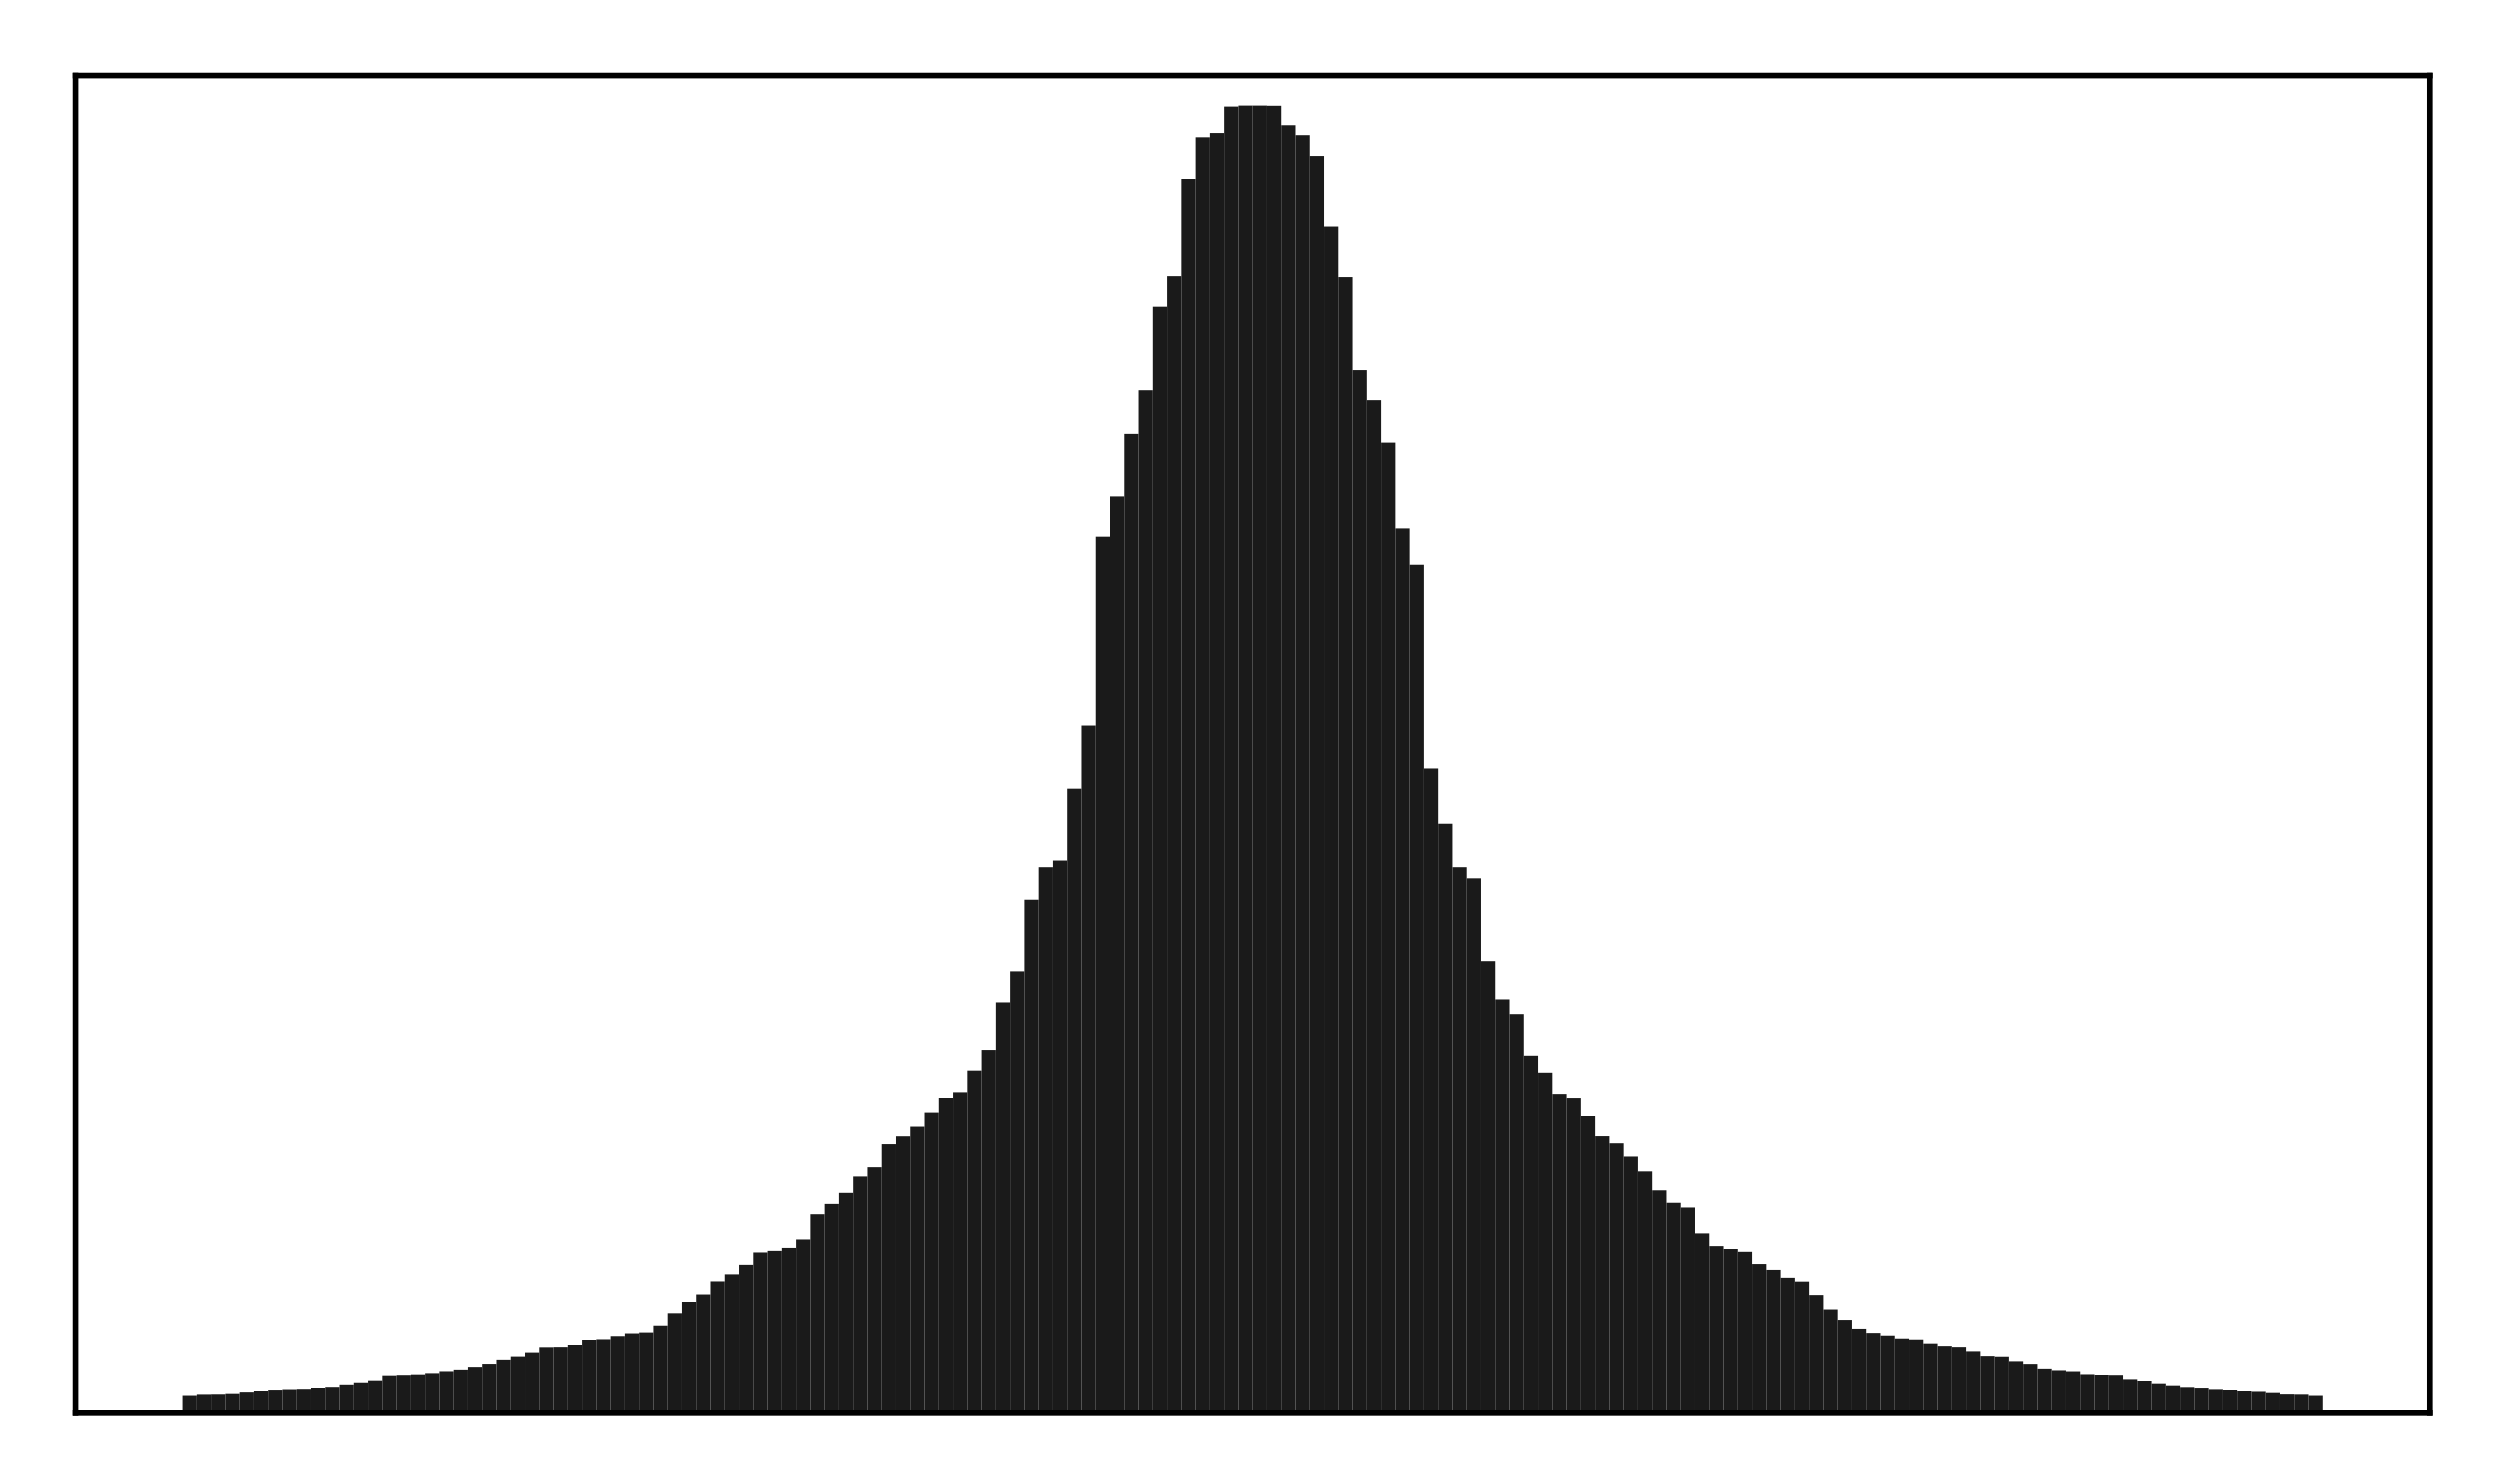 <?xml version="1.0" encoding="utf-8" standalone="no"?>
<!DOCTYPE svg PUBLIC "-//W3C//DTD SVG 1.1//EN"
  "http://www.w3.org/Graphics/SVG/1.1/DTD/svg11.dtd">
<!-- Created with matplotlib (http://matplotlib.org/) -->
<svg height="210pt" version="1.1" viewBox="0 0 354 210" width="354pt" xmlns="http://www.w3.org/2000/svg" xmlns:xlink="http://www.w3.org/1999/xlink">
 <defs>
  <style type="text/css">
*{stroke-linecap:butt;stroke-linejoin:round;}
  </style>
 </defs>
 <g id="figure_1">
  <g id="patch_1">
   <path d="M 0 210.76 
L 354.76 210.76 
L 354.76 0 
L 0 0 
z
" style="fill:#ffffff;"/>
  </g>
  <g id="axes_1">
   <g id="patch_2">
    <path d="M 10.7 200.06 
L 344.06 200.06 
L 344.06 10.7 
L 10.7 10.7 
z
" style="fill:#ffffff;"/>
   </g>
   <g id="patch_3">
    <path clip-path="url(#pb7c7cbbc28)" d="M 25.853 200.06 
L 27.873 200.06 
L 27.873 197.607 
L 25.853 197.607 
z
" style="fill:#1a1a1a;"/>
   </g>
   <g id="patch_4">
    <path clip-path="url(#pb7c7cbbc28)" d="M 27.873 200.06 
L 29.893 200.06 
L 29.893 197.443 
L 27.873 197.443 
z
" style="fill:#1a1a1a;"/>
   </g>
   <g id="patch_5">
    <path clip-path="url(#pb7c7cbbc28)" d="M 29.893 200.06 
L 31.914 200.06 
L 31.914 197.43 
L 29.893 197.43 
z
" style="fill:#1a1a1a;"/>
   </g>
   <g id="patch_6">
    <path clip-path="url(#pb7c7cbbc28)" d="M 31.914 200.06 
L 33.934 200.06 
L 33.934 197.345 
L 31.914 197.345 
z
" style="fill:#1a1a1a;"/>
   </g>
   <g id="patch_7">
    <path clip-path="url(#pb7c7cbbc28)" d="M 33.934 200.06 
L 35.955 200.06 
L 35.955 197.13 
L 33.934 197.13 
z
" style="fill:#1a1a1a;"/>
   </g>
   <g id="patch_8">
    <path clip-path="url(#pb7c7cbbc28)" d="M 35.955 200.06 
L 37.975 200.06 
L 37.975 196.966 
L 35.955 196.966 
z
" style="fill:#1a1a1a;"/>
   </g>
   <g id="patch_9">
    <path clip-path="url(#pb7c7cbbc28)" d="M 37.975 200.06 
L 39.995 200.06 
L 39.995 196.833 
L 37.975 196.833 
z
" style="fill:#1a1a1a;"/>
   </g>
   <g id="patch_10">
    <path clip-path="url(#pb7c7cbbc28)" d="M 39.995 200.06 
L 42.016 200.06 
L 42.016 196.762 
L 39.995 196.762 
z
" style="fill:#1a1a1a;"/>
   </g>
   <g id="patch_11">
    <path clip-path="url(#pb7c7cbbc28)" d="M 42.016 200.06 
L 44.036 200.06 
L 44.036 196.712 
L 42.016 196.712 
z
" style="fill:#1a1a1a;"/>
   </g>
   <g id="patch_12">
    <path clip-path="url(#pb7c7cbbc28)" d="M 44.036 200.06 
L 46.056 200.06 
L 46.056 196.539 
L 44.036 196.539 
z
" style="fill:#1a1a1a;"/>
   </g>
   <g id="patch_13">
    <path clip-path="url(#pb7c7cbbc28)" d="M 46.056 200.06 
L 48.077 200.06 
L 48.077 196.428 
L 46.056 196.428 
z
" style="fill:#1a1a1a;"/>
   </g>
   <g id="patch_14">
    <path clip-path="url(#pb7c7cbbc28)" d="M 48.077 200.06 
L 50.097 200.06 
L 50.097 196.09 
L 48.077 196.09 
z
" style="fill:#1a1a1a;"/>
   </g>
   <g id="patch_15">
    <path clip-path="url(#pb7c7cbbc28)" d="M 50.097 200.06 
L 52.117 200.06 
L 52.117 195.793 
L 50.097 195.793 
z
" style="fill:#1a1a1a;"/>
   </g>
   <g id="patch_16">
    <path clip-path="url(#pb7c7cbbc28)" d="M 52.117 200.06 
L 54.138 200.06 
L 54.138 195.506 
L 52.117 195.506 
z
" style="fill:#1a1a1a;"/>
   </g>
   <g id="patch_17">
    <path clip-path="url(#pb7c7cbbc28)" d="M 54.138 200.06 
L 56.158 200.06 
L 56.158 194.796 
L 54.138 194.796 
z
" style="fill:#1a1a1a;"/>
   </g>
   <g id="patch_18">
    <path clip-path="url(#pb7c7cbbc28)" d="M 56.158 200.06 
L 58.179 200.06 
L 58.179 194.729 
L 56.158 194.729 
z
" style="fill:#1a1a1a;"/>
   </g>
   <g id="patch_19">
    <path clip-path="url(#pb7c7cbbc28)" d="M 58.179 200.06 
L 60.199 200.06 
L 60.199 194.657 
L 58.179 194.657 
z
" style="fill:#1a1a1a;"/>
   </g>
   <g id="patch_20">
    <path clip-path="url(#pb7c7cbbc28)" d="M 60.199 200.06 
L 62.219 200.06 
L 62.219 194.472 
L 60.199 194.472 
z
" style="fill:#1a1a1a;"/>
   </g>
   <g id="patch_21">
    <path clip-path="url(#pb7c7cbbc28)" d="M 62.219 200.06 
L 64.24 200.06 
L 64.24 194.204 
L 62.219 194.204 
z
" style="fill:#1a1a1a;"/>
   </g>
   <g id="patch_22">
    <path clip-path="url(#pb7c7cbbc28)" d="M 64.24 200.06 
L 66.26 200.06 
L 66.26 193.97 
L 64.24 193.97 
z
" style="fill:#1a1a1a;"/>
   </g>
   <g id="patch_23">
    <path clip-path="url(#pb7c7cbbc28)" d="M 66.26 200.06 
L 68.28 200.06 
L 68.28 193.583 
L 66.26 193.583 
z
" style="fill:#1a1a1a;"/>
   </g>
   <g id="patch_24">
    <path clip-path="url(#pb7c7cbbc28)" d="M 68.28 200.06 
L 70.301 200.06 
L 70.301 193.154 
L 68.28 193.154 
z
" style="fill:#1a1a1a;"/>
   </g>
   <g id="patch_25">
    <path clip-path="url(#pb7c7cbbc28)" d="M 70.301 200.06 
L 72.321 200.06 
L 72.321 192.56 
L 70.301 192.56 
z
" style="fill:#1a1a1a;"/>
   </g>
   <g id="patch_26">
    <path clip-path="url(#pb7c7cbbc28)" d="M 72.321 200.06 
L 74.341 200.06 
L 74.341 192.092 
L 72.321 192.092 
z
" style="fill:#1a1a1a;"/>
   </g>
   <g id="patch_27">
    <path clip-path="url(#pb7c7cbbc28)" d="M 74.341 200.06 
L 76.362 200.06 
L 76.362 191.529 
L 74.341 191.529 
z
" style="fill:#1a1a1a;"/>
   </g>
   <g id="patch_28">
    <path clip-path="url(#pb7c7cbbc28)" d="M 76.362 200.06 
L 78.382 200.06 
L 78.382 190.78 
L 76.362 190.78 
z
" style="fill:#1a1a1a;"/>
   </g>
   <g id="patch_29">
    <path clip-path="url(#pb7c7cbbc28)" d="M 78.382 200.06 
L 80.403 200.06 
L 80.403 190.751 
L 78.382 190.751 
z
" style="fill:#1a1a1a;"/>
   </g>
   <g id="patch_30">
    <path clip-path="url(#pb7c7cbbc28)" d="M 80.403 200.06 
L 82.423 200.06 
L 82.423 190.449 
L 80.403 190.449 
z
" style="fill:#1a1a1a;"/>
   </g>
   <g id="patch_31">
    <path clip-path="url(#pb7c7cbbc28)" d="M 82.423 200.06 
L 84.443 200.06 
L 84.443 189.747 
L 82.423 189.747 
z
" style="fill:#1a1a1a;"/>
   </g>
   <g id="patch_32">
    <path clip-path="url(#pb7c7cbbc28)" d="M 84.443 200.06 
L 86.464 200.06 
L 86.464 189.669 
L 84.443 189.669 
z
" style="fill:#1a1a1a;"/>
   </g>
   <g id="patch_33">
    <path clip-path="url(#pb7c7cbbc28)" d="M 86.464 200.06 
L 88.484 200.06 
L 88.484 189.213 
L 86.464 189.213 
z
" style="fill:#1a1a1a;"/>
   </g>
   <g id="patch_34">
    <path clip-path="url(#pb7c7cbbc28)" d="M 88.484 200.06 
L 90.504 200.06 
L 90.504 188.825 
L 88.484 188.825 
z
" style="fill:#1a1a1a;"/>
   </g>
   <g id="patch_35">
    <path clip-path="url(#pb7c7cbbc28)" d="M 90.504 200.06 
L 92.525 200.06 
L 92.525 188.693 
L 90.504 188.693 
z
" style="fill:#1a1a1a;"/>
   </g>
   <g id="patch_36">
    <path clip-path="url(#pb7c7cbbc28)" d="M 92.525 200.06 
L 94.545 200.06 
L 94.545 187.728 
L 92.525 187.728 
z
" style="fill:#1a1a1a;"/>
   </g>
   <g id="patch_37">
    <path clip-path="url(#pb7c7cbbc28)" d="M 94.545 200.06 
L 96.565 200.06 
L 96.565 185.969 
L 94.545 185.969 
z
" style="fill:#1a1a1a;"/>
   </g>
   <g id="patch_38">
    <path clip-path="url(#pb7c7cbbc28)" d="M 96.565 200.06 
L 98.586 200.06 
L 98.586 184.359 
L 96.565 184.359 
z
" style="fill:#1a1a1a;"/>
   </g>
   <g id="patch_39">
    <path clip-path="url(#pb7c7cbbc28)" d="M 98.586 200.06 
L 100.606 200.06 
L 100.606 183.303 
L 98.586 183.303 
z
" style="fill:#1a1a1a;"/>
   </g>
   <g id="patch_40">
    <path clip-path="url(#pb7c7cbbc28)" d="M 100.606 200.06 
L 102.627 200.06 
L 102.627 181.452 
L 100.606 181.452 
z
" style="fill:#1a1a1a;"/>
   </g>
   <g id="patch_41">
    <path clip-path="url(#pb7c7cbbc28)" d="M 102.627 200.06 
L 104.647 200.06 
L 104.647 180.451 
L 102.627 180.451 
z
" style="fill:#1a1a1a;"/>
   </g>
   <g id="patch_42">
    <path clip-path="url(#pb7c7cbbc28)" d="M 104.647 200.06 
L 106.667 200.06 
L 106.667 179.104 
L 104.647 179.104 
z
" style="fill:#1a1a1a;"/>
   </g>
   <g id="patch_43">
    <path clip-path="url(#pb7c7cbbc28)" d="M 106.667 200.06 
L 108.688 200.06 
L 108.688 177.345 
L 106.667 177.345 
z
" style="fill:#1a1a1a;"/>
   </g>
   <g id="patch_44">
    <path clip-path="url(#pb7c7cbbc28)" d="M 108.688 200.06 
L 110.708 200.06 
L 110.708 177.121 
L 108.688 177.121 
z
" style="fill:#1a1a1a;"/>
   </g>
   <g id="patch_45">
    <path clip-path="url(#pb7c7cbbc28)" d="M 110.708 200.06 
L 112.728 200.06 
L 112.728 176.704 
L 110.708 176.704 
z
" style="fill:#1a1a1a;"/>
   </g>
   <g id="patch_46">
    <path clip-path="url(#pb7c7cbbc28)" d="M 112.728 200.06 
L 114.749 200.06 
L 114.749 175.506 
L 112.728 175.506 
z
" style="fill:#1a1a1a;"/>
   </g>
   <g id="patch_47">
    <path clip-path="url(#pb7c7cbbc28)" d="M 114.749 200.06 
L 116.769 200.06 
L 116.769 171.928 
L 114.749 171.928 
z
" style="fill:#1a1a1a;"/>
   </g>
   <g id="patch_48">
    <path clip-path="url(#pb7c7cbbc28)" d="M 116.769 200.06 
L 118.789 200.06 
L 118.789 170.464 
L 116.769 170.464 
z
" style="fill:#1a1a1a;"/>
   </g>
   <g id="patch_49">
    <path clip-path="url(#pb7c7cbbc28)" d="M 118.789 200.06 
L 120.81 200.06 
L 120.81 168.899 
L 118.789 168.899 
z
" style="fill:#1a1a1a;"/>
   </g>
   <g id="patch_50">
    <path clip-path="url(#pb7c7cbbc28)" d="M 120.81 200.06 
L 122.83 200.06 
L 122.83 166.578 
L 120.81 166.578 
z
" style="fill:#1a1a1a;"/>
   </g>
   <g id="patch_51">
    <path clip-path="url(#pb7c7cbbc28)" d="M 122.83 200.06 
L 124.851 200.06 
L 124.851 165.267 
L 122.83 165.267 
z
" style="fill:#1a1a1a;"/>
   </g>
   <g id="patch_52">
    <path clip-path="url(#pb7c7cbbc28)" d="M 124.851 200.06 
L 126.871 200.06 
L 126.871 162.002 
L 124.851 162.002 
z
" style="fill:#1a1a1a;"/>
   </g>
   <g id="patch_53">
    <path clip-path="url(#pb7c7cbbc28)" d="M 126.871 200.06 
L 128.891 200.06 
L 128.891 160.889 
L 126.871 160.889 
z
" style="fill:#1a1a1a;"/>
   </g>
   <g id="patch_54">
    <path clip-path="url(#pb7c7cbbc28)" d="M 128.891 200.06 
L 130.912 200.06 
L 130.912 159.518 
L 128.891 159.518 
z
" style="fill:#1a1a1a;"/>
   </g>
   <g id="patch_55">
    <path clip-path="url(#pb7c7cbbc28)" d="M 130.912 200.06 
L 132.932 200.06 
L 132.932 157.54 
L 130.912 157.54 
z
" style="fill:#1a1a1a;"/>
   </g>
   <g id="patch_56">
    <path clip-path="url(#pb7c7cbbc28)" d="M 132.932 200.06 
L 134.952 200.06 
L 134.952 155.473 
L 132.932 155.473 
z
" style="fill:#1a1a1a;"/>
   </g>
   <g id="patch_57">
    <path clip-path="url(#pb7c7cbbc28)" d="M 134.952 200.06 
L 136.973 200.06 
L 136.973 154.68 
L 134.952 154.68 
z
" style="fill:#1a1a1a;"/>
   </g>
   <g id="patch_58">
    <path clip-path="url(#pb7c7cbbc28)" d="M 136.973 200.06 
L 138.993 200.06 
L 138.993 151.608 
L 136.973 151.608 
z
" style="fill:#1a1a1a;"/>
   </g>
   <g id="patch_59">
    <path clip-path="url(#pb7c7cbbc28)" d="M 138.993 200.06 
L 141.013 200.06 
L 141.013 148.686 
L 138.993 148.686 
z
" style="fill:#1a1a1a;"/>
   </g>
   <g id="patch_60">
    <path clip-path="url(#pb7c7cbbc28)" d="M 141.013 200.06 
L 143.034 200.06 
L 143.034 141.952 
L 141.013 141.952 
z
" style="fill:#1a1a1a;"/>
   </g>
   <g id="patch_61">
    <path clip-path="url(#pb7c7cbbc28)" d="M 143.034 200.06 
L 145.054 200.06 
L 145.054 137.549 
L 143.034 137.549 
z
" style="fill:#1a1a1a;"/>
   </g>
   <g id="patch_62">
    <path clip-path="url(#pb7c7cbbc28)" d="M 145.054 200.06 
L 147.075 200.06 
L 147.075 127.407 
L 145.054 127.407 
z
" style="fill:#1a1a1a;"/>
   </g>
   <g id="patch_63">
    <path clip-path="url(#pb7c7cbbc28)" d="M 147.075 200.06 
L 149.095 200.06 
L 149.095 122.799 
L 147.075 122.799 
z
" style="fill:#1a1a1a;"/>
   </g>
   <g id="patch_64">
    <path clip-path="url(#pb7c7cbbc28)" d="M 149.095 200.06 
L 151.115 200.06 
L 151.115 121.851 
L 149.095 121.851 
z
" style="fill:#1a1a1a;"/>
   </g>
   <g id="patch_65">
    <path clip-path="url(#pb7c7cbbc28)" d="M 151.115 200.06 
L 153.136 200.06 
L 153.136 111.671 
L 151.115 111.671 
z
" style="fill:#1a1a1a;"/>
   </g>
   <g id="patch_66">
    <path clip-path="url(#pb7c7cbbc28)" d="M 153.136 200.06 
L 155.156 200.06 
L 155.156 102.737 
L 153.136 102.737 
z
" style="fill:#1a1a1a;"/>
   </g>
   <g id="patch_67">
    <path clip-path="url(#pb7c7cbbc28)" d="M 155.156 200.06 
L 157.176 200.06 
L 157.176 75.99 
L 155.156 75.99 
z
" style="fill:#1a1a1a;"/>
   </g>
   <g id="patch_68">
    <path clip-path="url(#pb7c7cbbc28)" d="M 157.176 200.06 
L 159.197 200.06 
L 159.197 70.287 
L 157.176 70.287 
z
" style="fill:#1a1a1a;"/>
   </g>
   <g id="patch_69">
    <path clip-path="url(#pb7c7cbbc28)" d="M 159.197 200.06 
L 161.217 200.06 
L 161.217 61.432 
L 159.197 61.432 
z
" style="fill:#1a1a1a;"/>
   </g>
   <g id="patch_70">
    <path clip-path="url(#pb7c7cbbc28)" d="M 161.217 200.06 
L 163.237 200.06 
L 163.237 55.254 
L 161.217 55.254 
z
" style="fill:#1a1a1a;"/>
   </g>
   <g id="patch_71">
    <path clip-path="url(#pb7c7cbbc28)" d="M 163.237 200.06 
L 165.258 200.06 
L 165.258 43.42 
L 163.237 43.42 
z
" style="fill:#1a1a1a;"/>
   </g>
   <g id="patch_72">
    <path clip-path="url(#pb7c7cbbc28)" d="M 165.258 200.06 
L 167.278 200.06 
L 167.278 39.097 
L 165.258 39.097 
z
" style="fill:#1a1a1a;"/>
   </g>
   <g id="patch_73">
    <path clip-path="url(#pb7c7cbbc28)" d="M 167.278 200.06 
L 169.299 200.06 
L 169.299 25.343 
L 167.278 25.343 
z
" style="fill:#1a1a1a;"/>
   </g>
   <g id="patch_74">
    <path clip-path="url(#pb7c7cbbc28)" d="M 169.299 200.06 
L 171.319 200.06 
L 171.319 19.442 
L 169.299 19.442 
z
" style="fill:#1a1a1a;"/>
   </g>
   <g id="patch_75">
    <path clip-path="url(#pb7c7cbbc28)" d="M 171.319 200.06 
L 173.339 200.06 
L 173.339 18.839 
L 171.319 18.839 
z
" style="fill:#1a1a1a;"/>
   </g>
   <g id="patch_76">
    <path clip-path="url(#pb7c7cbbc28)" d="M 173.339 200.06 
L 175.36 200.06 
L 175.36 15.094 
L 173.339 15.094 
z
" style="fill:#1a1a1a;"/>
   </g>
   <g id="patch_77">
    <path clip-path="url(#pb7c7cbbc28)" d="M 175.36 200.06 
L 177.38 200.06 
L 177.38 14.952 
L 175.36 14.952 
z
" style="fill:#1a1a1a;"/>
   </g>
   <g id="patch_78">
    <path clip-path="url(#pb7c7cbbc28)" d="M 177.38 200.06 
L 179.4 200.06 
L 179.4 14.95 
L 177.38 14.95 
z
" style="fill:#1a1a1a;"/>
   </g>
   <g id="patch_79">
    <path clip-path="url(#pb7c7cbbc28)" d="M 179.4 200.06 
L 181.421 200.06 
L 181.421 14.986 
L 179.4 14.986 
z
" style="fill:#1a1a1a;"/>
   </g>
   <g id="patch_80">
    <path clip-path="url(#pb7c7cbbc28)" d="M 181.421 200.06 
L 183.441 200.06 
L 183.441 17.733 
L 181.421 17.733 
z
" style="fill:#1a1a1a;"/>
   </g>
   <g id="patch_81">
    <path clip-path="url(#pb7c7cbbc28)" d="M 183.441 200.06 
L 185.461 200.06 
L 185.461 19.144 
L 183.441 19.144 
z
" style="fill:#1a1a1a;"/>
   </g>
   <g id="patch_82">
    <path clip-path="url(#pb7c7cbbc28)" d="M 185.461 200.06 
L 187.482 200.06 
L 187.482 22.103 
L 185.461 22.103 
z
" style="fill:#1a1a1a;"/>
   </g>
   <g id="patch_83">
    <path clip-path="url(#pb7c7cbbc28)" d="M 187.482 200.06 
L 189.502 200.06 
L 189.502 32.077 
L 187.482 32.077 
z
" style="fill:#1a1a1a;"/>
   </g>
   <g id="patch_84">
    <path clip-path="url(#pb7c7cbbc28)" d="M 189.502 200.06 
L 191.523 200.06 
L 191.523 39.235 
L 189.502 39.235 
z
" style="fill:#1a1a1a;"/>
   </g>
   <g id="patch_85">
    <path clip-path="url(#pb7c7cbbc28)" d="M 191.523 200.06 
L 193.543 200.06 
L 193.543 52.398 
L 191.523 52.398 
z
" style="fill:#1a1a1a;"/>
   </g>
   <g id="patch_86">
    <path clip-path="url(#pb7c7cbbc28)" d="M 193.543 200.06 
L 195.563 200.06 
L 195.563 56.661 
L 193.543 56.661 
z
" style="fill:#1a1a1a;"/>
   </g>
   <g id="patch_87">
    <path clip-path="url(#pb7c7cbbc28)" d="M 195.563 200.06 
L 197.584 200.06 
L 197.584 62.675 
L 195.563 62.675 
z
" style="fill:#1a1a1a;"/>
   </g>
   <g id="patch_88">
    <path clip-path="url(#pb7c7cbbc28)" d="M 197.584 200.06 
L 199.604 200.06 
L 199.604 74.825 
L 197.584 74.825 
z
" style="fill:#1a1a1a;"/>
   </g>
   <g id="patch_89">
    <path clip-path="url(#pb7c7cbbc28)" d="M 199.604 200.06 
L 201.624 200.06 
L 201.624 79.969 
L 199.604 79.969 
z
" style="fill:#1a1a1a;"/>
   </g>
   <g id="patch_90">
    <path clip-path="url(#pb7c7cbbc28)" d="M 201.624 200.06 
L 203.645 200.06 
L 203.645 108.814 
L 201.624 108.814 
z
" style="fill:#1a1a1a;"/>
   </g>
   <g id="patch_91">
    <path clip-path="url(#pb7c7cbbc28)" d="M 203.645 200.06 
L 205.665 200.06 
L 205.665 116.643 
L 203.645 116.643 
z
" style="fill:#1a1a1a;"/>
   </g>
   <g id="patch_92">
    <path clip-path="url(#pb7c7cbbc28)" d="M 205.665 200.06 
L 207.685 200.06 
L 207.685 122.795 
L 205.665 122.795 
z
" style="fill:#1a1a1a;"/>
   </g>
   <g id="patch_93">
    <path clip-path="url(#pb7c7cbbc28)" d="M 207.685 200.06 
L 209.706 200.06 
L 209.706 124.371 
L 207.685 124.371 
z
" style="fill:#1a1a1a;"/>
   </g>
   <g id="patch_94">
    <path clip-path="url(#pb7c7cbbc28)" d="M 209.706 200.06 
L 211.726 200.06 
L 211.726 136.108 
L 209.706 136.108 
z
" style="fill:#1a1a1a;"/>
   </g>
   <g id="patch_95">
    <path clip-path="url(#pb7c7cbbc28)" d="M 211.726 200.06 
L 213.747 200.06 
L 213.747 141.524 
L 211.726 141.524 
z
" style="fill:#1a1a1a;"/>
   </g>
   <g id="patch_96">
    <path clip-path="url(#pb7c7cbbc28)" d="M 213.747 200.06 
L 215.767 200.06 
L 215.767 143.608 
L 213.747 143.608 
z
" style="fill:#1a1a1a;"/>
   </g>
   <g id="patch_97">
    <path clip-path="url(#pb7c7cbbc28)" d="M 215.767 200.06 
L 217.787 200.06 
L 217.787 149.498 
L 215.767 149.498 
z
" style="fill:#1a1a1a;"/>
   </g>
   <g id="patch_98">
    <path clip-path="url(#pb7c7cbbc28)" d="M 217.787 200.06 
L 219.808 200.06 
L 219.808 151.91 
L 217.787 151.91 
z
" style="fill:#1a1a1a;"/>
   </g>
   <g id="patch_99">
    <path clip-path="url(#pb7c7cbbc28)" d="M 219.808 200.06 
L 221.828 200.06 
L 221.828 154.93 
L 219.808 154.93 
z
" style="fill:#1a1a1a;"/>
   </g>
   <g id="patch_100">
    <path clip-path="url(#pb7c7cbbc28)" d="M 221.828 200.06 
L 223.848 200.06 
L 223.848 155.483 
L 221.828 155.483 
z
" style="fill:#1a1a1a;"/>
   </g>
   <g id="patch_101">
    <path clip-path="url(#pb7c7cbbc28)" d="M 223.848 200.06 
L 225.869 200.06 
L 225.869 158.023 
L 223.848 158.023 
z
" style="fill:#1a1a1a;"/>
   </g>
   <g id="patch_102">
    <path clip-path="url(#pb7c7cbbc28)" d="M 225.869 200.06 
L 227.889 200.06 
L 227.889 160.869 
L 225.869 160.869 
z
" style="fill:#1a1a1a;"/>
   </g>
   <g id="patch_103">
    <path clip-path="url(#pb7c7cbbc28)" d="M 227.889 200.06 
L 229.909 200.06 
L 229.909 161.881 
L 227.889 161.881 
z
" style="fill:#1a1a1a;"/>
   </g>
   <g id="patch_104">
    <path clip-path="url(#pb7c7cbbc28)" d="M 229.909 200.06 
L 231.93 200.06 
L 231.93 163.751 
L 229.909 163.751 
z
" style="fill:#1a1a1a;"/>
   </g>
   <g id="patch_105">
    <path clip-path="url(#pb7c7cbbc28)" d="M 231.93 200.06 
L 233.95 200.06 
L 233.95 165.861 
L 231.93 165.861 
z
" style="fill:#1a1a1a;"/>
   </g>
   <g id="patch_106">
    <path clip-path="url(#pb7c7cbbc28)" d="M 233.95 200.06 
L 235.971 200.06 
L 235.971 168.543 
L 233.95 168.543 
z
" style="fill:#1a1a1a;"/>
   </g>
   <g id="patch_107">
    <path clip-path="url(#pb7c7cbbc28)" d="M 235.971 200.06 
L 237.991 200.06 
L 237.991 170.31 
L 235.971 170.31 
z
" style="fill:#1a1a1a;"/>
   </g>
   <g id="patch_108">
    <path clip-path="url(#pb7c7cbbc28)" d="M 237.991 200.06 
L 240.011 200.06 
L 240.011 170.974 
L 237.991 170.974 
z
" style="fill:#1a1a1a;"/>
   </g>
   <g id="patch_109">
    <path clip-path="url(#pb7c7cbbc28)" d="M 240.011 200.06 
L 242.032 200.06 
L 242.032 174.65 
L 240.011 174.65 
z
" style="fill:#1a1a1a;"/>
   </g>
   <g id="patch_110">
    <path clip-path="url(#pb7c7cbbc28)" d="M 242.032 200.06 
L 244.052 200.06 
L 244.052 176.451 
L 242.032 176.451 
z
" style="fill:#1a1a1a;"/>
   </g>
   <g id="patch_111">
    <path clip-path="url(#pb7c7cbbc28)" d="M 244.052 200.06 
L 246.072 200.06 
L 246.072 176.86 
L 244.052 176.86 
z
" style="fill:#1a1a1a;"/>
   </g>
   <g id="patch_112">
    <path clip-path="url(#pb7c7cbbc28)" d="M 246.072 200.06 
L 248.093 200.06 
L 248.093 177.258 
L 246.072 177.258 
z
" style="fill:#1a1a1a;"/>
   </g>
   <g id="patch_113">
    <path clip-path="url(#pb7c7cbbc28)" d="M 248.093 200.06 
L 250.113 200.06 
L 250.113 178.996 
L 248.093 178.996 
z
" style="fill:#1a1a1a;"/>
   </g>
   <g id="patch_114">
    <path clip-path="url(#pb7c7cbbc28)" d="M 250.113 200.06 
L 252.133 200.06 
L 252.133 179.82 
L 250.113 179.82 
z
" style="fill:#1a1a1a;"/>
   </g>
   <g id="patch_115">
    <path clip-path="url(#pb7c7cbbc28)" d="M 252.133 200.06 
L 254.154 200.06 
L 254.154 180.95 
L 252.133 180.95 
z
" style="fill:#1a1a1a;"/>
   </g>
   <g id="patch_116">
    <path clip-path="url(#pb7c7cbbc28)" d="M 254.154 200.06 
L 256.174 200.06 
L 256.174 181.485 
L 254.154 181.485 
z
" style="fill:#1a1a1a;"/>
   </g>
   <g id="patch_117">
    <path clip-path="url(#pb7c7cbbc28)" d="M 256.174 200.06 
L 258.195 200.06 
L 258.195 183.388 
L 256.174 183.388 
z
" style="fill:#1a1a1a;"/>
   </g>
   <g id="patch_118">
    <path clip-path="url(#pb7c7cbbc28)" d="M 258.195 200.06 
L 260.215 200.06 
L 260.215 185.433 
L 258.195 185.433 
z
" style="fill:#1a1a1a;"/>
   </g>
   <g id="patch_119">
    <path clip-path="url(#pb7c7cbbc28)" d="M 260.215 200.06 
L 262.235 200.06 
L 262.235 186.921 
L 260.215 186.921 
z
" style="fill:#1a1a1a;"/>
   </g>
   <g id="patch_120">
    <path clip-path="url(#pb7c7cbbc28)" d="M 262.235 200.06 
L 264.256 200.06 
L 264.256 188.179 
L 262.235 188.179 
z
" style="fill:#1a1a1a;"/>
   </g>
   <g id="patch_121">
    <path clip-path="url(#pb7c7cbbc28)" d="M 264.256 200.06 
L 266.276 200.06 
L 266.276 188.767 
L 264.256 188.767 
z
" style="fill:#1a1a1a;"/>
   </g>
   <g id="patch_122">
    <path clip-path="url(#pb7c7cbbc28)" d="M 266.276 200.06 
L 268.296 200.06 
L 268.296 189.141 
L 266.276 189.141 
z
" style="fill:#1a1a1a;"/>
   </g>
   <g id="patch_123">
    <path clip-path="url(#pb7c7cbbc28)" d="M 268.296 200.06 
L 270.317 200.06 
L 270.317 189.563 
L 268.296 189.563 
z
" style="fill:#1a1a1a;"/>
   </g>
   <g id="patch_124">
    <path clip-path="url(#pb7c7cbbc28)" d="M 270.317 200.06 
L 272.337 200.06 
L 272.337 189.708 
L 270.317 189.708 
z
" style="fill:#1a1a1a;"/>
   </g>
   <g id="patch_125">
    <path clip-path="url(#pb7c7cbbc28)" d="M 272.337 200.06 
L 274.357 200.06 
L 274.357 190.26 
L 272.337 190.26 
z
" style="fill:#1a1a1a;"/>
   </g>
   <g id="patch_126">
    <path clip-path="url(#pb7c7cbbc28)" d="M 274.357 200.06 
L 276.378 200.06 
L 276.378 190.615 
L 274.357 190.615 
z
" style="fill:#1a1a1a;"/>
   </g>
   <g id="patch_127">
    <path clip-path="url(#pb7c7cbbc28)" d="M 276.378 200.06 
L 278.398 200.06 
L 278.398 190.753 
L 276.378 190.753 
z
" style="fill:#1a1a1a;"/>
   </g>
   <g id="patch_128">
    <path clip-path="url(#pb7c7cbbc28)" d="M 278.398 200.06 
L 280.419 200.06 
L 280.419 191.358 
L 278.398 191.358 
z
" style="fill:#1a1a1a;"/>
   </g>
   <g id="patch_129">
    <path clip-path="url(#pb7c7cbbc28)" d="M 280.419 200.06 
L 282.439 200.06 
L 282.439 192.033 
L 280.419 192.033 
z
" style="fill:#1a1a1a;"/>
   </g>
   <g id="patch_130">
    <path clip-path="url(#pb7c7cbbc28)" d="M 282.439 200.06 
L 284.459 200.06 
L 284.459 192.109 
L 282.439 192.109 
z
" style="fill:#1a1a1a;"/>
   </g>
   <g id="patch_131">
    <path clip-path="url(#pb7c7cbbc28)" d="M 284.459 200.06 
L 286.48 200.06 
L 286.48 192.77 
L 284.459 192.77 
z
" style="fill:#1a1a1a;"/>
   </g>
   <g id="patch_132">
    <path clip-path="url(#pb7c7cbbc28)" d="M 286.48 200.06 
L 288.5 200.06 
L 288.5 193.159 
L 286.48 193.159 
z
" style="fill:#1a1a1a;"/>
   </g>
   <g id="patch_133">
    <path clip-path="url(#pb7c7cbbc28)" d="M 288.5 200.06 
L 290.52 200.06 
L 290.52 193.832 
L 288.5 193.832 
z
" style="fill:#1a1a1a;"/>
   </g>
   <g id="patch_134">
    <path clip-path="url(#pb7c7cbbc28)" d="M 290.52 200.06 
L 292.541 200.06 
L 292.541 194.061 
L 290.52 194.061 
z
" style="fill:#1a1a1a;"/>
   </g>
   <g id="patch_135">
    <path clip-path="url(#pb7c7cbbc28)" d="M 292.541 200.06 
L 294.561 200.06 
L 294.561 194.213 
L 292.541 194.213 
z
" style="fill:#1a1a1a;"/>
   </g>
   <g id="patch_136">
    <path clip-path="url(#pb7c7cbbc28)" d="M 294.561 200.06 
L 296.581 200.06 
L 296.581 194.626 
L 294.561 194.626 
z
" style="fill:#1a1a1a;"/>
   </g>
   <g id="patch_137">
    <path clip-path="url(#pb7c7cbbc28)" d="M 296.581 200.06 
L 298.602 200.06 
L 298.602 194.696 
L 296.581 194.696 
z
" style="fill:#1a1a1a;"/>
   </g>
   <g id="patch_138">
    <path clip-path="url(#pb7c7cbbc28)" d="M 298.602 200.06 
L 300.622 200.06 
L 300.622 194.732 
L 298.602 194.732 
z
" style="fill:#1a1a1a;"/>
   </g>
   <g id="patch_139">
    <path clip-path="url(#pb7c7cbbc28)" d="M 300.622 200.06 
L 302.643 200.06 
L 302.643 195.321 
L 300.622 195.321 
z
" style="fill:#1a1a1a;"/>
   </g>
   <g id="patch_140">
    <path clip-path="url(#pb7c7cbbc28)" d="M 302.643 200.06 
L 304.663 200.06 
L 304.663 195.554 
L 302.643 195.554 
z
" style="fill:#1a1a1a;"/>
   </g>
   <g id="patch_141">
    <path clip-path="url(#pb7c7cbbc28)" d="M 304.663 200.06 
L 306.683 200.06 
L 306.683 195.924 
L 304.663 195.924 
z
" style="fill:#1a1a1a;"/>
   </g>
   <g id="patch_142">
    <path clip-path="url(#pb7c7cbbc28)" d="M 306.683 200.06 
L 308.704 200.06 
L 308.704 196.214 
L 306.683 196.214 
z
" style="fill:#1a1a1a;"/>
   </g>
   <g id="patch_143">
    <path clip-path="url(#pb7c7cbbc28)" d="M 308.704 200.06 
L 310.724 200.06 
L 310.724 196.443 
L 308.704 196.443 
z
" style="fill:#1a1a1a;"/>
   </g>
   <g id="patch_144">
    <path clip-path="url(#pb7c7cbbc28)" d="M 310.724 200.06 
L 312.744 200.06 
L 312.744 196.549 
L 310.724 196.549 
z
" style="fill:#1a1a1a;"/>
   </g>
   <g id="patch_145">
    <path clip-path="url(#pb7c7cbbc28)" d="M 312.744 200.06 
L 314.765 200.06 
L 314.765 196.739 
L 312.744 196.739 
z
" style="fill:#1a1a1a;"/>
   </g>
   <g id="patch_146">
    <path clip-path="url(#pb7c7cbbc28)" d="M 314.765 200.06 
L 316.785 200.06 
L 316.785 196.824 
L 314.765 196.824 
z
" style="fill:#1a1a1a;"/>
   </g>
   <g id="patch_147">
    <path clip-path="url(#pb7c7cbbc28)" d="M 316.785 200.06 
L 318.805 200.06 
L 318.805 196.962 
L 316.785 196.962 
z
" style="fill:#1a1a1a;"/>
   </g>
   <g id="patch_148">
    <path clip-path="url(#pb7c7cbbc28)" d="M 318.805 200.06 
L 320.826 200.06 
L 320.826 197.035 
L 318.805 197.035 
z
" style="fill:#1a1a1a;"/>
   </g>
   <g id="patch_149">
    <path clip-path="url(#pb7c7cbbc28)" d="M 320.826 200.06 
L 322.846 200.06 
L 322.846 197.198 
L 320.826 197.198 
z
" style="fill:#1a1a1a;"/>
   </g>
   <g id="patch_150">
    <path clip-path="url(#pb7c7cbbc28)" d="M 322.846 200.06 
L 324.867 200.06 
L 324.867 197.408 
L 322.846 197.408 
z
" style="fill:#1a1a1a;"/>
   </g>
   <g id="patch_151">
    <path clip-path="url(#pb7c7cbbc28)" d="M 324.867 200.06 
L 326.887 200.06 
L 326.887 197.438 
L 324.867 197.438 
z
" style="fill:#1a1a1a;"/>
   </g>
   <g id="patch_152">
    <path clip-path="url(#pb7c7cbbc28)" d="M 326.887 200.06 
L 328.907 200.06 
L 328.907 197.603 
L 326.887 197.603 
z
" style="fill:#1a1a1a;"/>
   </g>
   <g id="matplotlib.axis_1"/>
   <g id="matplotlib.axis_2"/>
   <g id="patch_153">
    <path d="M 10.7 200.06 
L 10.7 10.7 
" style="fill:none;stroke:#000000;stroke-linecap:square;stroke-linejoin:miter;stroke-width:0.8;"/>
   </g>
   <g id="patch_154">
    <path d="M 344.06 200.06 
L 344.06 10.7 
" style="fill:none;stroke:#000000;stroke-linecap:square;stroke-linejoin:miter;stroke-width:0.8;"/>
   </g>
   <g id="patch_155">
    <path d="M 10.7 200.06 
L 344.06 200.06 
" style="fill:none;stroke:#000000;stroke-linecap:square;stroke-linejoin:miter;stroke-width:0.8;"/>
   </g>
   <g id="patch_156">
    <path d="M 10.7 10.7 
L 344.06 10.7 
" style="fill:none;stroke:#000000;stroke-linecap:square;stroke-linejoin:miter;stroke-width:0.8;"/>
   </g>
  </g>
 </g>
 <defs>
  <clipPath id="pb7c7cbbc28">
   <rect height="189.36" width="333.36" x="10.7" y="10.7"/>
  </clipPath>
 </defs>
</svg>
